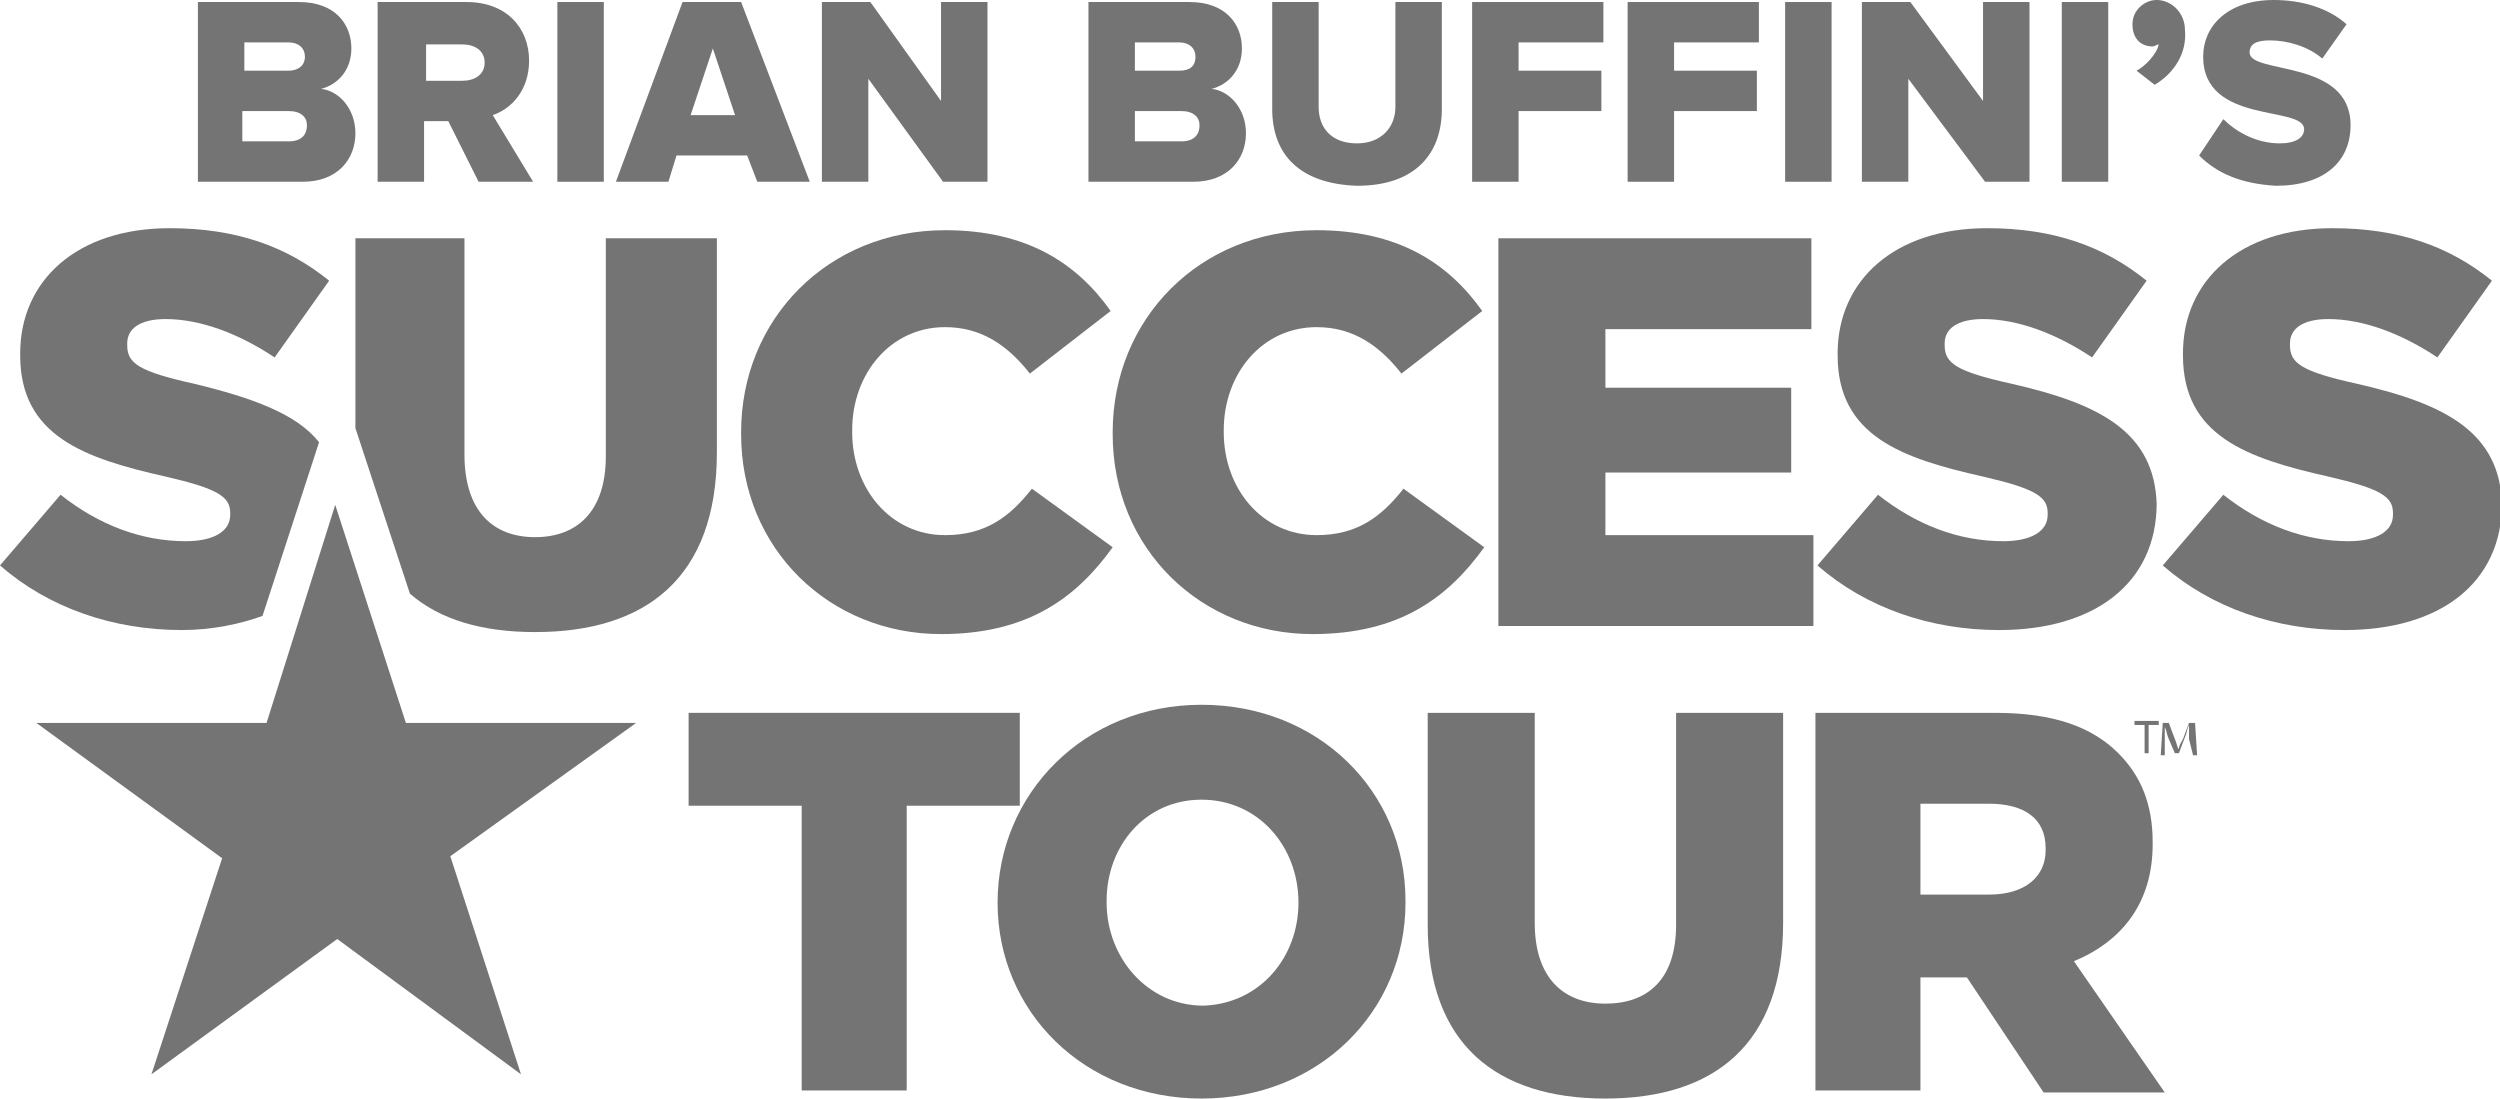 <?xml version="1.0" encoding="utf-8"?>
<!-- Generator: Adobe Illustrator 19.0.0, SVG Export Plug-In . SVG Version: 6.00 Build 0)  -->
<!DOCTYPE svg PUBLIC "-//W3C//DTD SVG 1.1//EN" "http://www.w3.org/Graphics/SVG/1.1/DTD/svg11.dtd">
<svg version="1.1" id="Layer_1" xmlns="http://www.w3.org/2000/svg" xmlns:xlink="http://www.w3.org/1999/xlink" x="0px" y="0px"
	 viewBox="0 0 123.8 54.4" enable-background="new 0 0 123.8 54.4" xml:space="preserve">
<polygon fill="#747475" points="34.1,35.3 34.1,39.9 39.7,39.9 39.7,54 44.9,54 44.9,39.9 50.5,39.9 50.5,35.3 "/>
<g>
	<path fill="#747475" d="M49.4,44.7L49.4,44.7c0-5.4,4.3-9.8,10.1-9.8c5.8,0,10.1,4.3,10.1,9.7v0.1c0,5.4-4.3,9.7-10.1,9.7
		C53.7,54.4,49.4,50.1,49.4,44.7 M64.3,44.7L64.3,44.7c0-2.8-2-5.1-4.8-5.1c-2.8,0-4.7,2.3-4.7,5v0.1c0,2.7,2,5.1,4.8,5.1
		C62.4,49.7,64.3,47.4,64.3,44.7"/>
	<path fill="#747475" d="M70.7,45.8V35.3H76v10.4c0,2.7,1.4,4,3.5,4c2.1,0,3.5-1.2,3.5-3.9V35.3h5.3v10.4c0,6-3.4,8.7-8.8,8.7
		C74.1,54.4,70.7,51.7,70.7,45.8"/>
	<path fill="#747475" d="M89.9,35.3h8.9c2.9,0,4.8,0.7,6.1,2c1.1,1.1,1.7,2.5,1.7,4.4v0.1c0,2.9-1.5,4.8-3.9,5.8l4.5,6.5h-6
		l-3.8-5.7h-0.1h-2.2V54h-5.2V35.3z M98.5,44.3c1.8,0,2.8-0.9,2.8-2.2V42c0-1.5-1.1-2.2-2.8-2.2h-3.4v4.5H98.5z"/>
	<path fill="#747475" d="M9.6,19c-2.7-0.6-3.3-1-3.3-1.9v-0.1c0-0.7,0.6-1.2,1.9-1.2c1.7,0,3.6,0.7,5.4,1.9l2.7-3.8
		c-2.1-1.7-4.6-2.6-7.9-2.6c-4.6,0-7.4,2.6-7.4,6.2v0.1c0,4,3.2,5.1,7.2,6c2.6,0.6,3.2,1,3.2,1.8v0.1c0,0.8-0.8,1.3-2.2,1.3
		c-2.2,0-4.3-0.8-6.2-2.3l-3,3.5c2.4,2.1,5.6,3.2,9,3.2c1.5,0,2.9-0.3,4-0.7l2.8-8.6C14.7,20.5,12.5,19.7,9.6,19"/>
	<path fill="#747475" d="M30,22.6c0,2.7-1.4,4-3.5,4c-2.1,0-3.5-1.3-3.5-4.1V11.8h-5.4v9.4l2.7,8.2c1.5,1.3,3.6,1.9,6.2,1.9
		c5.5,0,9-2.7,9-8.9V11.8H30V22.6z"/>
	<path fill="#747475" d="M46.8,26.5c-2.7,0-4.6-2.3-4.6-5.1v-0.1c0-2.8,1.9-5.1,4.6-5.1c1.8,0,3.1,0.9,4.2,2.3l4-3.1
		c-1.7-2.4-4.2-4-8.2-4c-5.8,0-10.1,4.4-10.1,10v0.1c0,5.7,4.4,9.9,9.9,9.9c4.3,0,6.7-1.8,8.5-4.3l-4-2.9
		C50,25.6,48.8,26.5,46.8,26.5"/>
	<path fill="#747475" d="M65.2,26.5c-2.7,0-4.6-2.3-4.6-5.1v-0.1c0-2.8,1.9-5.1,4.6-5.1c1.8,0,3.1,0.9,4.2,2.3l4-3.1
		c-1.7-2.4-4.2-4-8.2-4c-5.8,0-10.1,4.4-10.1,10v0.1c0,5.7,4.4,9.9,9.9,9.9c4.3,0,6.7-1.8,8.5-4.3l-4-2.9
		C68.4,25.6,67.2,26.5,65.2,26.5"/>
	<polygon fill="#747475" points="79.5,23.4 88.7,23.4 88.7,19.2 79.5,19.2 79.5,16.3 89.7,16.3 89.7,11.8 74.2,11.8 74.2,31 
		89.8,31 89.8,26.5 79.5,26.5 	"/>
	<path fill="#747475" d="M99.6,19c-2.7-0.6-3.3-1-3.3-1.9v-0.1c0-0.7,0.6-1.2,1.9-1.2c1.7,0,3.6,0.7,5.4,1.9l2.7-3.8
		c-2.1-1.7-4.6-2.6-7.9-2.6c-4.6,0-7.4,2.6-7.4,6.2v0.1c0,4,3.2,5.1,7.2,6c2.6,0.6,3.2,1,3.2,1.8v0.1c0,0.8-0.8,1.3-2.2,1.3
		c-2.2,0-4.3-0.8-6.2-2.3l-3,3.5c2.4,2.1,5.6,3.2,9,3.2c4.7,0,7.8-2.3,7.8-6.3V25C106.7,21.4,104,20,99.6,19"/>
	<path fill="#747475" d="M116.7,19c-2.7-0.6-3.3-1-3.3-1.9v-0.1c0-0.7,0.6-1.2,1.9-1.2c1.7,0,3.6,0.7,5.4,1.9l2.7-3.8
		c-2.1-1.7-4.6-2.6-7.9-2.6c-4.6,0-7.4,2.6-7.4,6.2v0.1c0,4,3.2,5.1,7.2,6c2.6,0.6,3.2,1,3.2,1.8v0.1c0,0.8-0.8,1.3-2.2,1.3
		c-2.2,0-4.3-0.8-6.2-2.3l-3,3.5c2.4,2.1,5.6,3.2,9,3.2c4.7,0,7.8-2.3,7.8-6.3V25C123.8,21.4,121.1,20,116.7,19"/>
	<polygon fill="#747475" points="20.1,35.8 31.5,35.8 22.3,42.4 25.8,53.2 16.7,46.5 7.5,53.2 11,42.5 1.8,35.8 13.2,35.8 16.6,25 	
		"/>
	<path fill="#747475" d="M9.8,9V0.1h5c1.8,0,2.6,1.1,2.6,2.3c0,1.1-0.7,1.8-1.5,2c0.9,0.1,1.7,1,1.7,2.2C17.6,7.9,16.7,9,15,9H9.8z
		 M15.1,2.8c0-0.4-0.3-0.7-0.8-0.7h-2.2v1.4h2.2C14.7,3.5,15.1,3.3,15.1,2.8 M15.2,6.2c0-0.4-0.3-0.7-0.9-0.7h-2.3V7h2.3
		C14.9,7,15.2,6.7,15.2,6.2"/>
	<path fill="#747475" d="M23.7,9l-1.5-3h-1.2v3h-2.3V0.1h4.4c2,0,3.1,1.3,3.1,2.9c0,1.5-0.9,2.4-1.8,2.7L26.4,9H23.7z M24,3.1
		c0-0.6-0.5-0.9-1.1-0.9h-1.8V4h1.8C23.5,4,24,3.7,24,3.1"/>
	<rect x="27.6" y="0.1" fill="#747475" width="2.3" height="8.9"/>
	<path fill="#747475" d="M37.5,9L37,7.7h-3.5L33.1,9h-2.6l3.3-8.9h2.9L40.1,9H37.5z M35.3,2.4l-1.1,3.3h2.2L35.3,2.4z"/>
	<polygon fill="#747475" points="46.7,9 43,3.9 43,9 40.7,9 40.7,0.1 43.1,0.1 46.6,5 46.6,0.1 48.9,0.1 48.9,9 	"/>
	<path fill="#747475" d="M53.9,9V0.1h5c1.8,0,2.6,1.1,2.6,2.3c0,1.1-0.7,1.8-1.5,2c0.9,0.1,1.7,1,1.7,2.2c0,1.3-0.9,2.4-2.6,2.4
		H53.9z M59.2,2.8c0-0.4-0.3-0.7-0.8-0.7h-2.2v1.4h2.2C58.9,3.5,59.2,3.3,59.2,2.8 M59.4,6.2c0-0.4-0.3-0.7-0.9-0.7h-2.3V7h2.3
		C59.1,7,59.4,6.7,59.4,6.2"/>
	<path fill="#747475" d="M63,5.4V0.1h2.3v5.2c0,1,0.6,1.8,1.9,1.8c1.2,0,1.9-0.8,1.9-1.8V0.1h2.3v5.3c0,2.2-1.3,3.8-4.2,3.8
		C64.3,9.1,63,7.6,63,5.4"/>
	<polygon fill="#747475" points="72.9,9 72.9,0.1 79.4,0.1 79.4,2.1 75.2,2.1 75.2,3.5 79.3,3.5 79.3,5.5 75.2,5.5 75.2,9 	"/>
	<polygon fill="#747475" points="80.6,9 80.6,0.1 87.1,0.1 87.1,2.1 82.9,2.1 82.9,3.5 87,3.5 87,5.5 82.9,5.5 82.9,9 	"/>
	<rect x="88.4" y="0.1" fill="#747475" width="2.3" height="8.9"/>
	<polygon fill="#747475" points="98.3,9 94.5,3.9 94.5,9 92.2,9 92.2,0.1 94.6,0.1 98.2,5 98.2,0.1 100.5,0.1 100.5,9 	"/>
	<rect x="102.1" y="0.1" fill="#747475" width="2.3" height="8.9"/>
	<path fill="#747475" d="M106.7,4.2l-0.9-0.7c0.4-0.2,1-0.8,1.1-1.3c-0.1,0-0.2,0.1-0.3,0.1c-0.6,0-1-0.4-1-1.1
		c0-0.7,0.6-1.2,1.2-1.2c0.7,0,1.4,0.6,1.4,1.5C108.3,2.6,107.7,3.6,106.7,4.2"/>
	<path fill="#747475" d="M108.9,7.7l1.2-1.8c0.6,0.6,1.6,1.2,2.8,1.2c0.8,0,1.2-0.3,1.2-0.7c0-1.2-5-0.2-5-3.6
		c0-1.5,1.2-2.8,3.5-2.8c1.4,0,2.7,0.4,3.6,1.2L115,2.9c-0.7-0.6-1.7-0.9-2.6-0.9c-0.7,0-1,0.2-1,0.6c0,1.1,5,0.3,5,3.6
		c0,1.8-1.3,3-3.7,3C111,9.1,109.8,8.6,108.9,7.7"/>
	<polygon fill="#747475" points="106.2,35.9 105.7,35.9 105.7,35.7 106.9,35.7 106.9,35.9 106.4,35.9 106.4,37.3 106.2,37.3 	"/>
	<path fill="#747475" d="M108.4,36.6c0-0.2,0-0.5,0-0.7h0c-0.1,0.2-0.1,0.4-0.2,0.6l-0.3,0.8h-0.2l-0.3-0.7
		c-0.1-0.2-0.1-0.4-0.2-0.6h0c0,0.2,0,0.5,0,0.7l0,0.7H107l0.1-1.6h0.3l0.3,0.8c0.1,0.2,0.1,0.4,0.2,0.5h0c0-0.2,0.1-0.3,0.2-0.5
		l0.3-0.8h0.3l0.1,1.6h-0.2L108.4,36.6z"/>
</g>
</svg>
